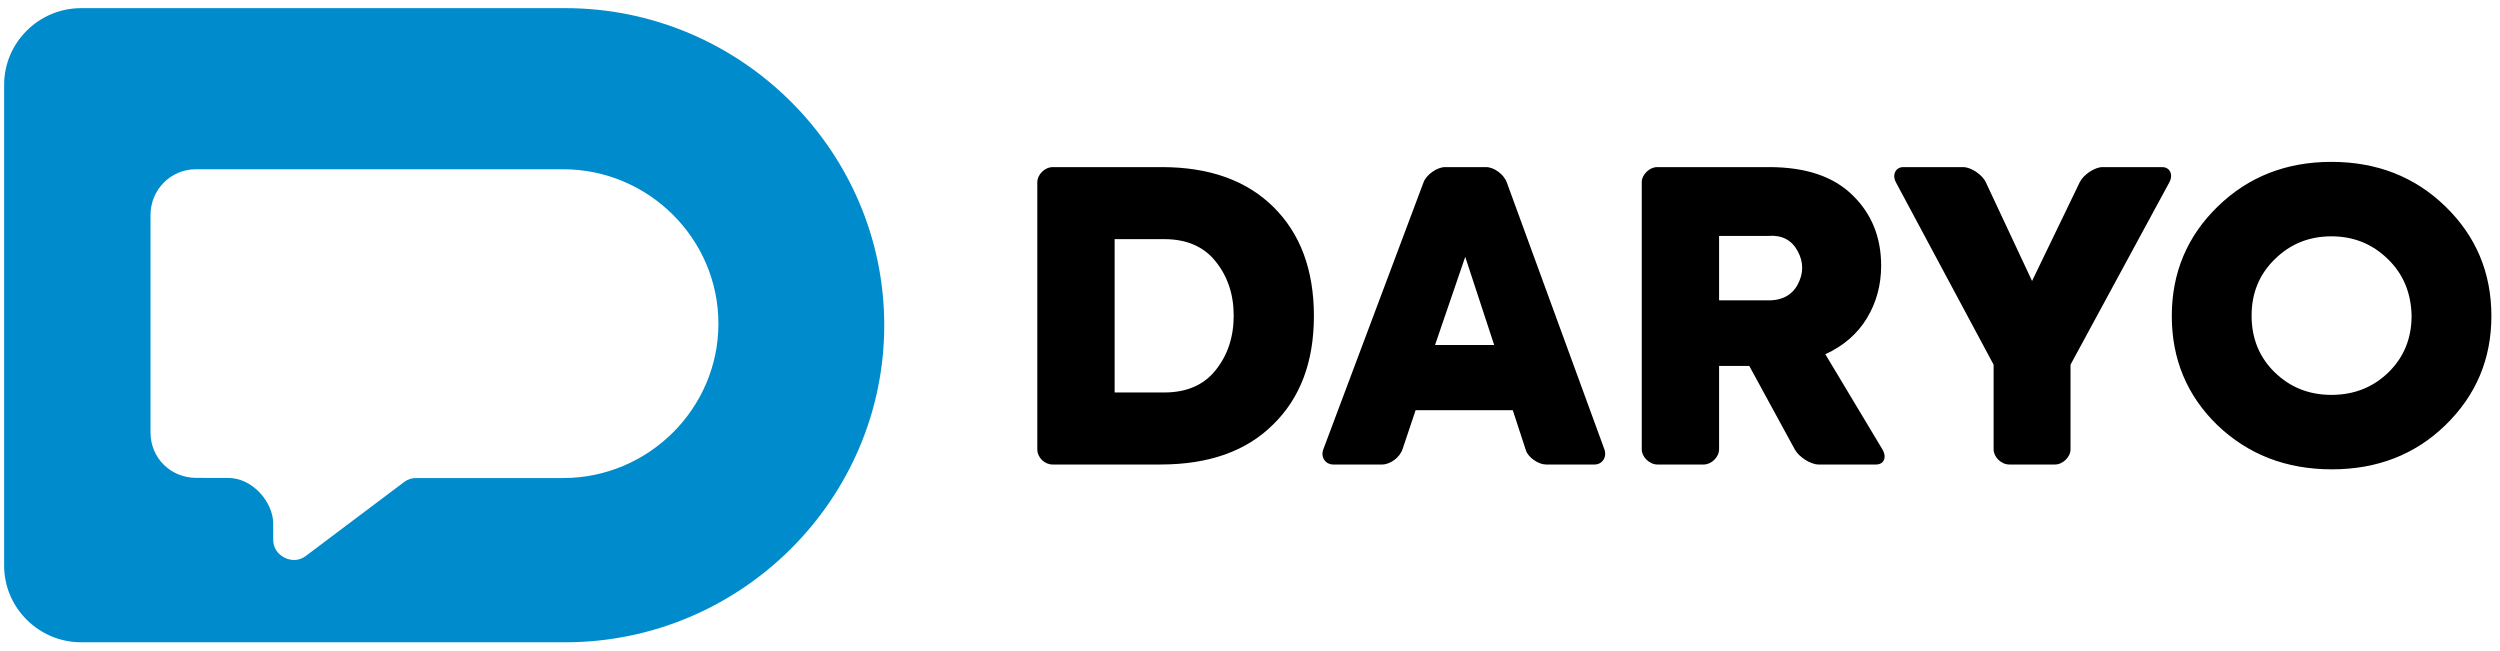 <svg width="196" height="51" viewBox="0 0 196 51" fill="none" xmlns="http://www.w3.org/2000/svg">
<path d="M90.984 36.417H82.526C81.881 36.417 81.325 35.862 81.325 35.231V14.292C81.325 13.694 81.9 13.101 82.543 13.101H91.082C94.799 13.101 97.721 14.137 99.834 16.224C101.956 18.322 103.01 21.178 103.01 24.775C103.01 28.372 101.94 31.211 99.801 33.294C97.705 35.376 94.766 36.417 90.984 36.417ZM87.387 18.748V30.77H91.276C93.027 30.77 94.366 30.191 95.296 29.034C96.246 27.856 96.722 26.426 96.722 24.743C96.722 23.081 96.246 21.662 95.296 20.484C94.366 19.327 93.027 18.748 91.276 18.748H87.387ZM125.014 36.417C123.743 36.417 122.471 36.417 121.2 36.417C120.63 36.417 119.784 35.871 119.614 35.252L118.601 32.158H110.984L109.962 35.209C109.738 35.881 108.984 36.417 108.359 36.417C107.082 36.417 105.805 36.417 104.528 36.417C103.913 36.417 103.518 35.842 103.746 35.234C106.367 28.251 108.988 21.268 111.609 14.285C111.834 13.685 112.675 13.101 113.291 13.101C114.365 13.101 115.439 13.101 116.514 13.101C117.125 13.101 117.898 13.66 118.133 14.301C120.683 21.274 123.231 28.247 125.781 35.219C126.006 35.836 125.622 36.417 125.014 36.417ZM112.507 27.046H117.143L114.874 20.137L112.507 27.046ZM147.086 36.417C145.582 36.417 144.077 36.417 142.572 36.417C141.954 36.417 141.036 35.83 140.713 35.238L137.142 28.687H134.776C134.776 30.866 134.776 33.045 134.776 35.223C134.776 35.837 134.177 36.417 133.572 36.417C132.358 36.417 131.144 36.417 129.931 36.417C129.325 36.417 128.714 35.828 128.714 35.236C128.714 28.25 128.714 21.264 128.714 14.277C128.714 13.69 129.324 13.101 129.92 13.101H138.698C141.572 13.101 143.755 13.837 145.246 15.309C146.737 16.761 147.482 18.601 147.482 20.831C147.482 22.345 147.109 23.718 146.364 24.948C145.618 26.179 144.532 27.12 143.106 27.772C144.597 30.257 146.088 32.741 147.578 35.226C147.952 35.849 147.7 36.417 147.086 36.417ZM138.633 18.496H134.776V23.544H138.406C139.616 23.607 140.459 23.197 140.935 22.314C141.41 21.43 141.41 20.552 140.935 19.679C140.459 18.806 139.692 18.412 138.633 18.496ZM164.833 13.101C166.392 13.101 167.952 13.101 169.511 13.101C170.124 13.101 170.402 13.694 170.078 14.292L162.328 28.592C162.328 30.807 162.328 33.021 162.328 35.236C162.328 35.828 161.725 36.417 161.113 36.417C159.917 36.417 158.721 36.417 157.525 36.417C156.888 36.417 156.299 35.827 156.299 35.229V28.592C153.746 23.827 151.194 19.062 148.641 14.297C148.327 13.71 148.606 13.101 149.219 13.101C150.783 13.101 152.346 13.101 153.91 13.101C154.526 13.101 155.408 13.689 155.687 14.287L159.313 22.03C160.56 19.447 161.807 16.865 163.054 14.283C163.335 13.7 164.228 13.101 164.833 13.101ZM191.727 33.325C189.35 35.639 186.379 36.796 182.813 36.796C179.248 36.796 176.255 35.639 173.835 33.325C171.458 31.011 170.269 28.161 170.269 24.775C170.269 21.388 171.469 18.528 173.867 16.193C176.266 13.858 179.237 12.691 182.781 12.691C186.347 12.691 189.329 13.858 191.727 16.193C194.126 18.528 195.325 21.388 195.325 24.775C195.325 28.14 194.126 30.99 191.727 33.325ZM182.781 30.959C184.553 30.959 186.044 30.37 187.254 29.192C188.464 28.014 189.069 26.531 189.069 24.743C189.026 22.934 188.399 21.451 187.189 20.294C185.979 19.116 184.51 18.528 182.781 18.528C181.031 18.528 179.55 19.127 178.34 20.326C177.13 21.504 176.525 22.976 176.525 24.743C176.525 26.531 177.13 28.014 178.34 29.192C179.55 30.37 181.031 30.959 182.781 30.959Z" fill="black"/>
<path fill-rule="evenodd" clip-rule="evenodd" d="M6.362 0.638H44.314C58.07 0.638 69.325 11.824 69.325 25.496C69.325 39.169 58.07 50.355 44.314 50.355H6.362C3.042 50.355 0.325 47.655 0.325 44.355V6.638C0.325 3.338 3.042 0.638 6.362 0.638ZM15.36 13.269H44.145C50.844 13.269 56.324 18.716 56.324 25.374C56.324 32.032 50.842 37.479 44.145 37.479H32.635C32.291 37.479 31.983 37.566 31.709 37.771L23.958 43.6C23.474 43.963 22.851 43.994 22.308 43.721C21.764 43.447 21.419 42.933 21.419 42.327L21.419 41.053C21.419 39.364 19.799 37.47 17.889 37.469C17.065 37.468 16.241 37.467 15.417 37.467C13.369 37.467 11.801 35.906 11.801 33.909L11.801 16.85C11.801 14.879 13.378 13.269 15.36 13.269Z" fill="#008CCC"/>
</svg>
